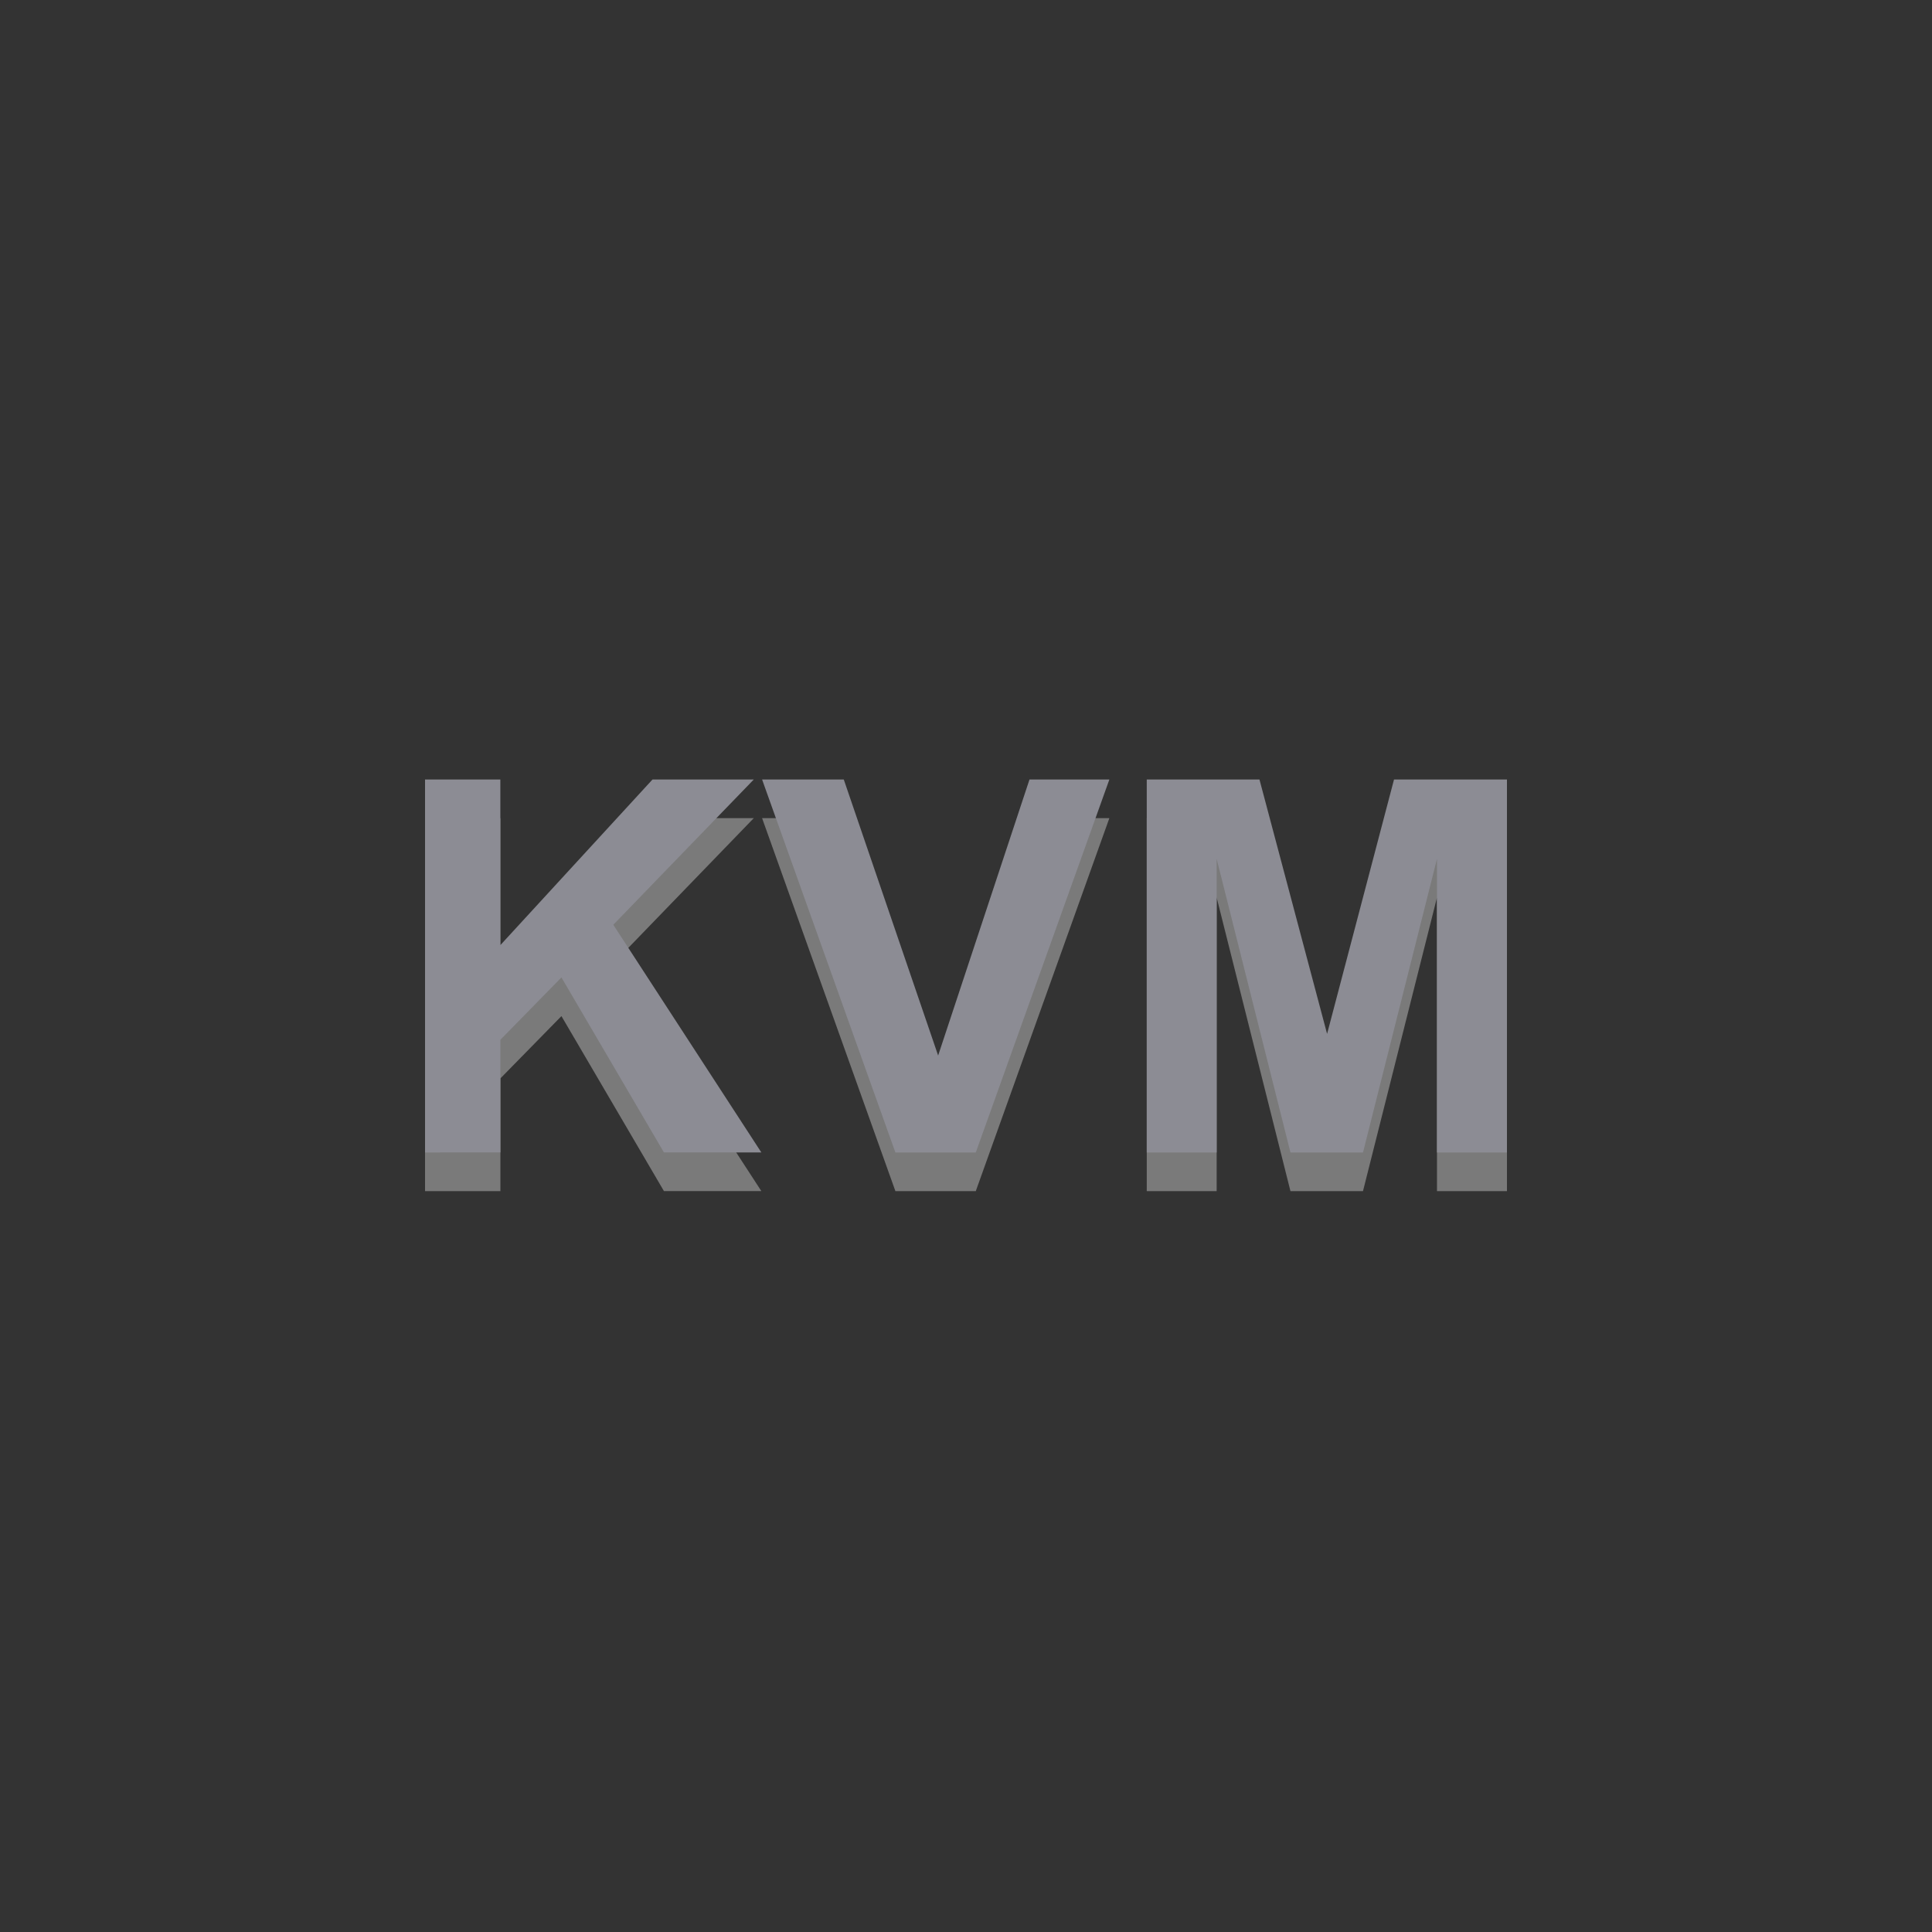 <?xml version="1.0" encoding="utf-8"?>
<!-- Generator: Adobe Illustrator 16.0.0, SVG Export Plug-In . SVG Version: 6.00 Build 0)  -->
<!DOCTYPE svg PUBLIC "-//W3C//DTD SVG 1.1//EN" "http://www.w3.org/Graphics/SVG/1.1/DTD/svg11.dtd">
<svg version="1.1" xmlns="http://www.w3.org/2000/svg" xmlns:xlink="http://www.w3.org/1999/xlink" x="0px" y="0px" width="50px"
	 height="50px" viewBox="0 0 50 50" enable-background="new 0 0 50 50" xml:space="preserve">
<rect x="0" y="0" width="50" height="50" fill="#333333" stroke="none"/>
<g id="Layer_3" display="none">
	<rect display="inline" fill="#6B2000" width="50" height="50"/>
</g>
<g id="Layer_1" display="none">
	<g display="inline" opacity="0.35">
		<path fill="#FFFFFF" d="M24.535,11c0.311,0,0.62,0,0.93,0c4.523,0.256,7.749,1.979,10.141,4.393
			c2.394,2.415,4.158,5.6,4.396,10.156c0,0.301,0,0.602,0,0.902c-0.229,4.63-2.027,7.685-4.396,10.171
			c-2.484,2.36-5.541,4.149-10.153,4.378c-0.306,0-0.61,0-0.915,0c-4.523-0.257-7.748-1.979-10.14-4.393
			c-2.392-2.416-4.159-5.602-4.396-10.156c0-0.301,0-0.602,0-0.902c0.012-0.004,0.018-0.013,0.016-0.029
			c0.226-4.54,2.003-7.756,4.38-10.141C16.783,12.983,20.041,11.248,24.535,11z M21.595,13.152c-0.892,0.238-1.69,0.542-2.415,0.902
			c-2.205,1.093-4.022,2.657-5.295,4.664c-1.24,1.957-2.315,4.476-2.16,7.777c0.099,2.082,0.572,3.834,1.32,5.325
			c1.478,2.947,3.727,5.121,6.841,6.438c1.538,0.653,3.446,1.111,5.595,1.009c2.061-0.1,3.846-0.562,5.324-1.31
			c2.899-1.463,5.187-3.718,6.451-6.83c0.641-1.573,1.124-3.396,1.02-5.599c-0.196-4.173-1.892-7.003-4.125-9.161
			c-1.104-1.068-2.437-1.977-4.004-2.633c-1.521-0.637-3.504-1.109-5.625-1.008C23.478,12.779,22.493,12.91,21.595,13.152z"/>
		<path fill="#FFFFFF" d="M23.62,22.104c0.476,0.315,0.962,0.62,1.41,0.963c-1.013,0.639-2.007,1.297-3.015,1.94
			c0.152,0.118,0.326,0.214,0.479,0.331c1.017-0.646,2.033-1.291,3.046-1.941c0.453,0.282,0.899,0.571,1.319,0.889
			c-1.017,0.643-1.995,1.319-3,1.971c0.148,0.121,0.332,0.209,0.495,0.316c1.039-0.64,2.053-1.303,3.074-1.957
			c0-0.711,0-1.424,0-2.136c0.75,0,1.5,0,2.25,0c0,1.419,0,2.839,0,4.258c0.637,0.033,1.336,0.005,1.996,0.015
			c0,0.668,0,1.334,0,2.001c-1.416,0-2.83,0-4.246,0c0-0.677,0-1.354,0-2.029c-1.246,0.76-2.525,1.618-3.779,2.422
			c-1.307-0.852-2.566-1.75-3.87-2.604c-0.378,1.201-1.275,2.104-2.76,2.212c-0.927,0.065-1.979-0.05-3.045,0
			c0-2.091,0-4.183,0-6.273c1.333,0.089,2.797-0.179,3.854,0.149c0.935,0.292,1.598,1.041,1.905,1.973
			C21.041,23.778,22.324,22.936,23.62,22.104z M16.12,24.496c0,0.752,0,1.504,0,2.256c0.536,0.003,0.943,0.034,1.26-0.211
			c0.471-0.363,0.565-1.265,0.15-1.744c-0.277-0.321-0.746-0.389-1.396-0.347C16.118,24.453,16.119,24.475,16.12,24.496z"/>
		<path fill="#FFFFFF" d="M32.261,22.479c0.75,0,1.5,0,2.25,0c0,1.425,0,2.849,0,4.272c0.659,0,1.319,0,1.979,0
			c0,0.668,0,1.334,0,2.001c-1.415,0-2.83,0-4.245,0c0-2.075,0-4.151,0-6.229C32.244,22.504,32.243,22.482,32.261,22.479z"/>
	</g>
	<g display="inline">
		<path fill="#8C8C94" d="M24.535,10c0.311,0,0.62,0,0.93,0c4.523,0.256,7.749,1.979,10.141,4.393
			c2.394,2.415,4.158,5.6,4.396,10.156c0,0.301,0,0.602,0,0.902c-0.229,4.63-2.027,7.685-4.396,10.171
			c-2.484,2.36-5.541,4.149-10.153,4.378c-0.306,0-0.61,0-0.915,0c-4.523-0.257-7.748-1.979-10.14-4.393
			c-2.392-2.416-4.159-5.602-4.396-10.156c0-0.301,0-0.602,0-0.902c0.012-0.004,0.018-0.013,0.016-0.03
			c0.226-4.539,2.003-7.757,4.38-10.14C16.783,11.983,20.041,10.248,24.535,10z M21.595,12.152c-0.892,0.238-1.69,0.542-2.415,0.902
			c-2.205,1.093-4.022,2.657-5.295,4.664c-1.24,1.957-2.315,4.476-2.16,7.777c0.099,2.082,0.572,3.834,1.32,5.325
			c1.478,2.947,3.727,5.121,6.841,6.438c1.538,0.653,3.446,1.111,5.595,1.009c2.061-0.1,3.846-0.562,5.324-1.31
			c2.899-1.463,5.187-3.718,6.451-6.83c0.641-1.573,1.124-3.396,1.02-5.598c-0.196-4.174-1.892-7.004-4.125-9.162
			c-1.104-1.068-2.437-1.977-4.004-2.633c-1.521-0.637-3.504-1.109-5.625-1.008C23.478,11.779,22.493,11.91,21.595,12.152z"/>
		<path fill="#8C8C94" d="M23.62,21.104c0.476,0.315,0.962,0.62,1.41,0.963c-1.013,0.639-2.007,1.297-3.015,1.94
			c0.152,0.118,0.326,0.214,0.479,0.331c1.017-0.646,2.033-1.291,3.046-1.941c0.453,0.282,0.899,0.571,1.319,0.889
			c-1.017,0.643-1.995,1.319-3,1.971c0.148,0.121,0.332,0.209,0.495,0.316c1.039-0.639,2.053-1.303,3.074-1.957
			c0-0.711,0-1.424,0-2.136c0.75,0,1.5,0,2.25,0c0,1.419,0,2.839,0,4.258c0.637,0.033,1.336,0.005,1.996,0.015
			c0,0.668,0,1.334,0,2.001c-1.416,0-2.83,0-4.246,0c0-0.677,0-1.354,0-2.029c-1.246,0.76-2.525,1.618-3.779,2.422
			c-1.307-0.852-2.566-1.75-3.87-2.604c-0.378,1.201-1.275,2.104-2.76,2.212c-0.927,0.065-1.979-0.05-3.045,0
			c0-2.091,0-4.183,0-6.273c1.333,0.089,2.797-0.179,3.854,0.149c0.935,0.292,1.598,1.041,1.905,1.973
			C21.041,22.778,22.324,21.936,23.62,21.104z M16.12,23.496c0,0.752,0,1.504,0,2.256c0.536,0.003,0.943,0.034,1.26-0.211
			c0.471-0.363,0.565-1.265,0.15-1.744c-0.277-0.321-0.746-0.389-1.396-0.347C16.118,23.453,16.119,23.475,16.12,23.496z"/>
		<path fill="#8C8C94" d="M32.261,21.479c0.75,0,1.5,0,2.25,0c0,1.425,0,2.849,0,4.272c0.659,0,1.319,0,1.979,0
			c0,0.668,0,1.334,0,2.001c-1.415,0-2.83,0-4.245,0c0-2.075,0-4.151,0-6.229C32.244,21.504,32.243,21.482,32.261,21.479z"/>
	</g>
</g>
<g id="Layer_2" display="none">
	<g display="inline" opacity="0.35">
		<path fill="#FFFFFF" d="M37.562,16.313l-12.081-5.229C25.35,11.028,25.178,11,25.006,11c-0.005,0-0.011,0-0.016,0
			s-0.011,0-0.017,0c-0.176,0-0.351,0.029-0.483,0.088l-4.673,2.058l-7.41,3.262c-0.14,0.062-0.26,0.182-0.34,0.324l0.025,0.015
			c-0.065,0.122-0.1,0.259-0.09,0.386l1,12.581c0.023,0.283,0.228,0.656,0.457,0.828l4.367,3.286c0,0.004,0,0.009,0,0.013
			c0,0.119,0.004,0.236,0.012,0.354c-0.008,0.118-0.012,0.235-0.012,0.354c0,3.562,3.286,6.451,7.339,6.451
			c4.052,0,7.337-2.889,7.337-6.451c0-0.119-0.003-0.236-0.011-0.354c0.008-0.118,0.011-0.235,0.011-0.354
			c0-0.033,0-0.064-0.001-0.098c-0.059,3.519-3.319,6.354-7.336,6.354c-3.983,0-7.224-2.789-7.335-6.266l6.754,5.082
			c0.114,0.086,0.265,0.129,0.416,0.129c0.152,0,0.303-0.043,0.417-0.129l11.093-8.371c0.229-0.172,0.435-0.545,0.457-0.828
			l1.031-12.678C38.021,16.752,37.823,16.428,37.562,16.313z M24.975,12.994l8.994,3.893l-8.941,5.336l-8.909-5.33L24.975,12.994z
			 M35.666,29.549c-0.001,0.002-0.001,0.004-0.003,0.006l-10.664,8.047l-10.694-8.048c0-0.001-0.001-0.002-0.002-0.003
			l-0.958-12.054l0.656,0.392l10.577,6.33c0.123,0.074,0.285,0.111,0.448,0.111c0.163,0,0.325-0.037,0.448-0.11l10.441-6.232
			l0.725-0.433L35.666,29.549z"/>
		<path fill="#FFFFFF" d="M35.427,19.699l-9.035,5.533c-0.122,0.075-0.223,0.252-0.223,0.395l-0.021,9.267
			c0,0.142,0.096,0.188,0.21,0.104l8.425-6.123c0.116-0.084,0.22-0.269,0.229-0.41l0.619-8.645
			C35.641,19.679,35.548,19.624,35.427,19.699z"/>
		<path fill="#FFFFFF" d="M23.676,25.274L14.642,19.7c-0.124-0.075-0.215-0.021-0.206,0.12l0.577,8.666
			c0.009,0.142,0.112,0.326,0.229,0.411l8.489,6.208c0.115,0.084,0.211,0.037,0.21-0.104l-0.042-9.332
			C23.898,25.527,23.797,25.35,23.676,25.274z"/>
	</g>
	<g display="inline">
		<path fill="#8C8C94" d="M37.562,15.313l-12.081-5.229C25.35,10.028,25.178,10,25.006,10c-0.005,0-0.011,0-0.016,0
			s-0.011,0-0.017,0c-0.176,0-0.351,0.029-0.483,0.088l-4.673,2.058l-7.41,3.262c-0.14,0.062-0.26,0.182-0.34,0.324l0.025,0.015
			c-0.065,0.122-0.1,0.259-0.09,0.386l1,12.581c0.023,0.283,0.228,0.656,0.457,0.828l4.367,3.286c0,0.004,0,0.009,0,0.013
			c0,0.119,0.004,0.236,0.012,0.354c-0.008,0.118-0.012,0.235-0.012,0.354c0,3.562,3.286,6.451,7.339,6.451
			c4.052,0,7.337-2.889,7.337-6.451c0-0.119-0.003-0.236-0.011-0.354c0.008-0.118,0.011-0.235,0.011-0.354
			c0-0.033,0-0.064-0.001-0.098c-0.059,3.519-3.319,6.354-7.336,6.354c-3.983,0-7.224-2.789-7.335-6.266l6.754,5.082
			c0.114,0.086,0.265,0.129,0.416,0.129c0.152,0,0.303-0.043,0.417-0.129l11.093-8.371c0.229-0.172,0.435-0.545,0.457-0.828
			l1.031-12.678C38.021,15.752,37.823,15.428,37.562,15.313z M24.975,11.994l8.994,3.893l-8.941,5.336l-8.909-5.33L24.975,11.994z
			 M35.666,28.549c-0.001,0.002-0.001,0.004-0.003,0.006l-10.664,8.047l-10.694-8.048c0-0.001-0.001-0.002-0.002-0.003
			l-0.958-12.054l0.656,0.392l10.577,6.33c0.123,0.074,0.285,0.111,0.448,0.111c0.163,0,0.325-0.037,0.448-0.11l10.441-6.232
			l0.725-0.433L35.666,28.549z"/>
		<path fill="#8C8C94" d="M35.427,18.699l-9.035,5.533c-0.122,0.075-0.223,0.252-0.223,0.395l-0.021,9.267
			c0,0.142,0.096,0.188,0.21,0.104l8.425-6.123c0.116-0.084,0.22-0.269,0.229-0.41l0.619-8.645
			C35.641,18.679,35.548,18.624,35.427,18.699z"/>
		<path fill="#8C8C94" d="M23.676,24.274L14.642,18.7c-0.124-0.075-0.215-0.021-0.206,0.12l0.577,8.666
			c0.009,0.142,0.112,0.326,0.229,0.411l8.489,6.208c0.115,0.084,0.211,0.037,0.21-0.104l-0.042-9.332
			C23.898,24.527,23.797,24.35,23.676,24.274z"/>
	</g>
</g>
<g id="Layer_4" display="none">
	<g display="inline" opacity="0.35">
		<rect x="18.484" y="28.602" fill="#FFFFFF" width="1.316" height="5.213"/>
		<path fill="#FFFFFF" d="M30.407,30.095c-0.054-0.028-0.478-0.279-1.107-0.279c-0.849,0-1.44,0.593-1.44,1.39
			c0,0.776,0.566,1.393,1.44,1.393c0.618,0,1.051-0.244,1.107-0.276v1.399c-0.167,0.047-0.614,0.185-1.2,0.185
			c-1.479,0-2.775-1.02-2.775-2.7c0-1.556,1.174-2.697,2.775-2.697c0.62,0,1.076,0.15,1.2,0.188V30.095z"/>
		<path fill="#FFFFFF" d="M16.677,30.095c-0.053-0.028-0.476-0.279-1.106-0.279c-0.852,0-1.441,0.593-1.441,1.39
			c0,0.776,0.564,1.393,1.441,1.393c0.619,0,1.047-0.244,1.106-0.276v1.399c-0.165,0.047-0.613,0.185-1.201,0.185
			c-1.478,0-2.775-1.02-2.775-2.7c0-1.556,1.175-2.697,2.775-2.697c0.619,0,1.076,0.15,1.201,0.188V30.095z"/>
		<path fill="#FFFFFF" d="M37.3,31.205c0,1.493-1.15,2.7-2.754,2.7c-1.604,0-2.753-1.207-2.753-2.7c0-1.488,1.148-2.697,2.753-2.697
			C36.149,28.508,37.3,29.717,37.3,31.205z M34.546,29.834c-0.781,0-1.361,0.614-1.361,1.371c0,0.76,0.58,1.374,1.361,1.374
			c0.779,0,1.359-0.614,1.359-1.374C35.905,30.448,35.325,29.834,34.546,29.834z"/>
		<path fill="#FFFFFF" d="M24.79,29.785c-0.02-0.005-0.574-0.159-1.027-0.159c-0.53,0-0.816,0.178-0.816,0.427
			c0,0.318,0.387,0.429,0.603,0.499l0.364,0.114c0.854,0.272,1.244,0.855,1.244,1.491c0,1.31-1.152,1.748-2.16,1.748
			c-0.701,0-1.355-0.126-1.42-0.141v-1.2c0.117,0.028,0.669,0.192,1.243,0.192c0.653,0,0.956-0.189,0.956-0.485
			c0-0.265-0.261-0.417-0.589-0.52c-0.079-0.026-0.199-0.063-0.28-0.092c-0.734-0.229-1.344-0.661-1.344-1.523
			c0-0.975,0.731-1.631,1.944-1.631c0.641,0,1.244,0.156,1.283,0.166V29.785z"/>
		<path fill="#FFFFFF" d="M11.307,22.998c0-0.358-0.294-0.65-0.654-0.65c-0.359,0-0.653,0.292-0.653,0.65v1.369
			c0,0.362,0.294,0.654,0.653,0.654c0.36,0,0.654-0.292,0.654-0.654V22.998z"/>
		<path fill="#FFFFFF" d="M14.894,21.202c0-0.358-0.294-0.651-0.654-0.651c-0.358,0-0.653,0.293-0.653,0.651v3.165
			c0,0.362,0.294,0.654,0.653,0.654c0.36,0,0.654-0.292,0.654-0.654V21.202z"/>
		<path fill="#FFFFFF" d="M18.482,18.745c0-0.359-0.294-0.651-0.653-0.651c-0.362,0-0.656,0.292-0.656,0.651v6.923
			c0,0.36,0.294,0.651,0.656,0.651c0.359,0,0.653-0.291,0.653-0.651V18.745z"/>
		<path fill="#FFFFFF" d="M22.067,21.202c0-0.358-0.291-0.651-0.653-0.651c-0.358,0-0.653,0.293-0.653,0.651v3.165
			c0,0.362,0.294,0.654,0.653,0.654c0.362,0,0.653-0.292,0.653-0.654V21.202z"/>
		<path fill="#FFFFFF" d="M25.652,22.998c0-0.358-0.294-0.65-0.649-0.65c-0.362,0-0.653,0.292-0.653,0.65v1.369
			c0,0.362,0.291,0.654,0.653,0.654c0.355,0,0.649-0.292,0.649-0.654V22.998z"/>
		<path fill="#FFFFFF" d="M29.241,21.202c0-0.358-0.291-0.651-0.653-0.651c-0.358,0-0.648,0.293-0.648,0.651v3.165
			c0,0.362,0.29,0.654,0.648,0.654c0.362,0,0.653-0.292,0.653-0.654V21.202z"/>
		<path fill="#FFFFFF" d="M32.829,18.745c0-0.359-0.292-0.651-0.65-0.651c-0.36,0-0.651,0.292-0.651,0.651v6.923
			c0,0.36,0.291,0.651,0.651,0.651c0.358,0,0.65-0.291,0.65-0.651V18.745z"/>
		<path fill="#FFFFFF" d="M36.418,21.202c0-0.358-0.291-0.651-0.659-0.651c-0.357,0-0.649,0.293-0.649,0.651v3.165
			c0,0.362,0.292,0.654,0.649,0.654c0.368,0,0.659-0.292,0.659-0.654V21.202z"/>
		<path fill="#FFFFFF" d="M40,22.998c0-0.358-0.291-0.65-0.649-0.65c-0.36,0-0.652,0.292-0.652,0.65v1.369
			c0,0.362,0.292,0.654,0.652,0.654c0.358,0,0.649-0.292,0.649-0.654V22.998z"/>
	</g>
	<g display="inline">
		<rect x="18.484" y="27.602" fill="#8C8C94" width="1.316" height="5.213"/>
		<path fill="#8C8C94" d="M30.407,29.095c-0.054-0.028-0.478-0.279-1.107-0.279c-0.849,0-1.44,0.593-1.44,1.39
			c0,0.776,0.566,1.393,1.44,1.393c0.618,0,1.051-0.244,1.107-0.276v1.399c-0.167,0.047-0.614,0.185-1.2,0.185
			c-1.479,0-2.775-1.02-2.775-2.7c0-1.556,1.174-2.697,2.775-2.697c0.62,0,1.076,0.15,1.2,0.188V29.095z"/>
		<path fill="#8C8C94" d="M16.677,29.095c-0.053-0.028-0.476-0.279-1.106-0.279c-0.852,0-1.441,0.593-1.441,1.39
			c0,0.776,0.564,1.393,1.441,1.393c0.619,0,1.047-0.244,1.106-0.276v1.399c-0.165,0.047-0.613,0.185-1.201,0.185
			c-1.478,0-2.775-1.02-2.775-2.7c0-1.556,1.175-2.697,2.775-2.697c0.619,0,1.076,0.15,1.201,0.188V29.095z"/>
		<path fill="#8C8C94" d="M37.3,30.205c0,1.493-1.15,2.7-2.754,2.7c-1.604,0-2.753-1.207-2.753-2.7c0-1.488,1.148-2.697,2.753-2.697
			C36.149,27.508,37.3,28.717,37.3,30.205z M34.546,28.834c-0.781,0-1.361,0.614-1.361,1.371c0,0.76,0.58,1.374,1.361,1.374
			c0.779,0,1.359-0.614,1.359-1.374C35.905,29.448,35.325,28.834,34.546,28.834z"/>
		<path fill="#8C8C94" d="M24.79,28.785c-0.02-0.005-0.574-0.159-1.027-0.159c-0.53,0-0.816,0.178-0.816,0.427
			c0,0.318,0.387,0.429,0.603,0.499l0.364,0.114c0.854,0.272,1.244,0.855,1.244,1.491c0,1.31-1.152,1.748-2.16,1.748
			c-0.701,0-1.355-0.126-1.42-0.141v-1.2c0.117,0.028,0.669,0.192,1.243,0.192c0.653,0,0.956-0.189,0.956-0.485
			c0-0.265-0.261-0.417-0.589-0.52c-0.079-0.026-0.199-0.063-0.28-0.092c-0.734-0.229-1.344-0.661-1.344-1.523
			c0-0.975,0.731-1.631,1.944-1.631c0.641,0,1.244,0.156,1.283,0.166V28.785z"/>
		<path fill="#8C8C94" d="M11.307,21.998c0-0.358-0.294-0.65-0.654-0.65c-0.359,0-0.653,0.292-0.653,0.65v1.369
			c0,0.362,0.294,0.654,0.653,0.654c0.36,0,0.654-0.292,0.654-0.654V21.998z"/>
		<path fill="#8C8C94" d="M14.894,20.202c0-0.358-0.294-0.651-0.654-0.651c-0.358,0-0.653,0.293-0.653,0.651v3.165
			c0,0.362,0.294,0.654,0.653,0.654c0.36,0,0.654-0.292,0.654-0.654V20.202z"/>
		<path fill="#8C8C94" d="M18.482,17.745c0-0.359-0.294-0.651-0.653-0.651c-0.362,0-0.656,0.292-0.656,0.651v6.923
			c0,0.36,0.294,0.651,0.656,0.651c0.359,0,0.653-0.291,0.653-0.651V17.745z"/>
		<path fill="#8C8C94" d="M22.067,20.202c0-0.358-0.291-0.651-0.653-0.651c-0.358,0-0.653,0.293-0.653,0.651v3.165
			c0,0.362,0.294,0.654,0.653,0.654c0.362,0,0.653-0.292,0.653-0.654V20.202z"/>
		<path fill="#8C8C94" d="M25.652,21.998c0-0.358-0.294-0.65-0.649-0.65c-0.362,0-0.653,0.292-0.653,0.65v1.369
			c0,0.362,0.291,0.654,0.653,0.654c0.355,0,0.649-0.292,0.649-0.654V21.998z"/>
		<path fill="#8C8C94" d="M29.241,20.202c0-0.358-0.291-0.651-0.653-0.651c-0.358,0-0.648,0.293-0.648,0.651v3.165
			c0,0.362,0.29,0.654,0.648,0.654c0.362,0,0.653-0.292,0.653-0.654V20.202z"/>
		<path fill="#8C8C94" d="M32.829,17.745c0-0.359-0.292-0.651-0.65-0.651c-0.36,0-0.651,0.292-0.651,0.651v6.923
			c0,0.36,0.291,0.651,0.651,0.651c0.358,0,0.65-0.291,0.65-0.651V17.745z"/>
		<path fill="#8C8C94" d="M36.418,20.202c0-0.358-0.291-0.651-0.659-0.651c-0.357,0-0.649,0.293-0.649,0.651v3.165
			c0,0.362,0.292,0.654,0.649,0.654c0.368,0,0.659-0.292,0.659-0.654V20.202z"/>
		<path fill="#8C8C94" d="M40,21.998c0-0.358-0.291-0.65-0.649-0.65c-0.36,0-0.652,0.292-0.652,0.65v1.369
			c0,0.362,0.292,0.654,0.652,0.654c0.358,0,0.649-0.292,0.649-0.654V21.998z"/>
	</g>
</g>
<g id="Layer_5" display="none">
	<path display="inline" opacity="0.35" fill="#FFFFFF" d="M13.146,20.878c-0.378-0.826-1.31-1.201-2.18-0.812
		c-0.873,0.385-1.193,1.352-0.8,2.18l3.655,7.944c0.576,1.242,1.182,1.9,2.317,1.9c1.215,0,1.745-0.714,2.318-1.9
		c0,0,3.188-6.94,3.22-7.014c0.033-0.073,0.134-0.297,0.457-0.294c0.275,0.001,0.507,0.219,0.507,0.512v6.79
		c0,1.048,0.582,1.906,1.697,1.906c1.116,0,1.72-0.858,1.72-1.906v-5.555c0-1.07,0.765-1.765,1.812-1.765
		c1.047,0,1.741,0.719,1.741,1.765v5.555c0,1.048,0.581,1.906,1.696,1.906s1.722-0.858,1.722-1.906v-5.555
		c0-1.07,0.766-1.765,1.812-1.765c1.046,0,1.742,0.719,1.742,1.765v5.555c0,1.048,0.58,1.906,1.697,1.906
		c1.114,0,1.72-0.858,1.72-1.906v-6.322c0-2.324-1.869-3.951-4.113-3.951c-2.246,0-3.652,1.553-3.652,1.553
		c-0.75-0.968-1.78-1.551-3.522-1.551c-1.839,0-3.449,1.551-3.449,1.551c-0.749-0.968-2.021-1.551-3.076-1.551
		c-1.628,0-2.924,0.716-3.715,2.524l-2.333,5.499L13.146,20.878z"/>
	<path display="inline" fill="#8C8C94" d="M13.146,19.878c-0.378-0.826-1.31-1.201-2.18-0.812c-0.873,0.385-1.193,1.352-0.8,2.18
		l3.655,7.944c0.576,1.242,1.182,1.9,2.317,1.9c1.215,0,1.745-0.714,2.318-1.9c0,0,3.188-6.94,3.22-7.014
		c0.033-0.073,0.134-0.297,0.457-0.294c0.275,0.001,0.507,0.219,0.507,0.512v6.79c0,1.048,0.582,1.906,1.697,1.906
		c1.116,0,1.72-0.858,1.72-1.906v-5.555c0-1.07,0.765-1.765,1.812-1.765c1.047,0,1.741,0.719,1.741,1.765v5.555
		c0,1.048,0.581,1.906,1.696,1.906s1.722-0.858,1.722-1.906v-5.555c0-1.07,0.766-1.765,1.812-1.765c1.046,0,1.742,0.719,1.742,1.765
		v5.555c0,1.048,0.58,1.906,1.697,1.906c1.114,0,1.72-0.858,1.72-1.906v-6.322c0-2.324-1.869-3.951-4.113-3.951
		c-2.246,0-3.652,1.553-3.652,1.553c-0.75-0.968-1.78-1.551-3.522-1.551c-1.839,0-3.449,1.551-3.449,1.551
		c-0.749-0.968-2.021-1.551-3.076-1.551c-1.628,0-2.924,0.716-3.715,2.524l-2.333,5.499L13.146,19.878z"/>
</g>
<g id="Layer_6" display="none">
	<g display="inline" opacity="0.35">
		<path fill="#FFFFFF" d="M24.999,12c-0.446,0-0.889,0.022-1.326,0.063l-2.538,7.166c-0.061,0.17,0.039,0.312,0.222,0.312h1.314
			c0.184,0,0.54,0.007,1.228,0.007c0.689,0,2.193,0.859,1.669,2.589c-0.526,1.729-3.391,9.603-3.391,9.603
			c-0.062,0.17-0.262,0.311-0.446,0.311h-2.77c-0.184,0-0.286-0.142-0.224-0.312l3.222-9.062l0.347-0.984
			c0,0,0.071-0.422-0.393-0.422l-1.14-0.001c-0.185,0-0.384,0.141-0.445,0.31l-3.632,10.159c-0.06,0.171-0.261,0.31-0.443,0.31
			l-2.655-0.002c-0.184,0-0.283-0.141-0.224-0.312l6.621-18.812C14.735,14.936,11,20.031,11,26c0,6.564,4.518,12.072,10.615,13.587
			l3.082-8.841L28.513,19.8l0,0l0.108-0.312l5.439,0.003c1.636,0.002,3.331,0.871,2.453,3.245l-0.11,0.31
			c0,0.002,0,0.002-0.002,0.002l-0.998,2.802l-1.409,3.948c-0.468,1.33-0.877,2.257-3.335,2.256h-0.33c-0.001,0-0.003,0-0.003,0
			l-1.203-0.001l-1.206-0.001c-0.184,0-0.382,0.139-0.441,0.309l-1.631,4.668l-1.039,2.969C24.871,39.998,24.934,40,24.999,40
			C32.732,40,39,33.732,39,26C39,18.268,32.732,12,24.999,12z"/>
		<path fill="#FFFFFF" d="M29.656,30.317h0.01c0.585,0,0.88-0.638,0.937-0.984c0.06-0.349,2.521-7.238,2.521-7.238
			c0.174-0.462-0.043-0.649-0.043-0.649c-0.139-0.12-0.4-0.218-0.586-0.218l-0.396,0h-0.397c-0.184,0-0.383,0.14-0.442,0.311
			l-2.959,8.465c-0.06,0.171,0.041,0.312,0.225,0.312L29.656,30.317z"/>
	</g>
	<g display="inline">
		<path fill="#8C8C94" d="M24.999,11c-0.446,0-0.889,0.022-1.326,0.063l-2.538,7.166c-0.061,0.17,0.039,0.312,0.222,0.312h1.314
			c0.184,0,0.54,0.007,1.228,0.007c0.689,0,2.193,0.859,1.669,2.589c-0.526,1.729-3.391,9.603-3.391,9.603
			c-0.062,0.17-0.262,0.311-0.446,0.311h-2.77c-0.184,0-0.286-0.142-0.224-0.312l3.222-9.062l0.347-0.984
			c0,0,0.071-0.422-0.393-0.422l-1.14-0.001c-0.185,0-0.384,0.141-0.445,0.31l-3.632,10.159c-0.06,0.171-0.261,0.31-0.443,0.31
			l-2.655-0.002c-0.184,0-0.283-0.141-0.224-0.312l6.621-18.812C14.735,13.936,11,19.031,11,25c0,6.564,4.518,12.072,10.615,13.587
			l3.082-8.841L28.513,18.8l0,0l0.108-0.312l5.439,0.003c1.636,0.002,3.331,0.871,2.453,3.245l-0.11,0.31
			c0,0.002,0,0.002-0.002,0.002l-0.998,2.802l-1.409,3.948c-0.468,1.33-0.877,2.257-3.335,2.256h-0.33c-0.001,0-0.003,0-0.003,0
			l-1.203-0.001l-1.206-0.001c-0.184,0-0.382,0.139-0.441,0.309l-1.631,4.668l-1.039,2.969C24.871,38.998,24.934,39,24.999,39
			C32.732,39,39,32.732,39,25C39,17.268,32.732,11,24.999,11z"/>
		<path fill="#8C8C94" d="M29.656,29.317h0.01c0.585,0,0.88-0.638,0.937-0.984c0.06-0.349,2.521-7.238,2.521-7.238
			c0.174-0.462-0.043-0.649-0.043-0.649c-0.139-0.12-0.4-0.218-0.586-0.218l-0.396,0h-0.397c-0.184,0-0.383,0.14-0.442,0.311
			l-2.959,8.465c-0.06,0.171,0.041,0.312,0.225,0.312L29.656,29.317z"/>
	</g>
</g>
<g id="Layer_7" display="none">
	<g display="inline" opacity="0.35">
		<g>
			<path fill="#FFFFFF" d="M17.232,34.131c-2.171,0-4.213-0.847-5.749-2.382C9.947,30.213,9.102,28.171,9.102,26
				c0-2.171,0.846-4.213,2.381-5.749c1.536-1.536,3.578-2.381,5.749-2.381s4.213,0.845,5.749,2.381
				c1.536,1.536,2.381,3.578,2.381,5.749c0,2.171-0.846,4.213-2.381,5.749C21.445,33.284,19.403,34.131,17.232,34.131z
				 M17.232,18.569c-1.984,0-3.851,0.773-5.255,2.177C10.574,22.15,9.801,24.016,9.801,26c0,1.985,0.773,3.851,2.176,5.256
				c1.404,1.402,3.271,2.176,5.255,2.176c1.985,0,3.852-0.773,5.255-2.176c1.403-1.405,2.175-3.271,2.175-5.256
				c0-1.986-0.772-3.85-2.175-5.254C21.083,19.342,19.217,18.569,17.232,18.569z"/>
		</g>
		<path fill="#FFFFFF" d="M28.412,26.061c0.168-0.721-0.099-1.2-0.917-1.2c-0.771,0-1.308,0.467-1.479,1.2H28.412z M25.767,27.126
			c-0.223,0.945,0.092,1.378,0.913,1.378c0.695,0,1.045-0.289,1.226-0.645h3.521c-0.329,0.935-1.797,1.822-4.962,1.822
			c-2.874,0-4.619-0.855-4.125-2.965c0.507-2.167,2.715-3.032,5.429-3.032c2.349,0,4.562,0.677,3.983,3.142l-0.069,0.3H25.767z"/>
		<path fill="#FFFFFF" d="M32.588,26.083c0.174-0.744,0.333-1.478,0.438-2.188h3.546l-0.18,0.978h0.024
			c0.772-0.79,1.831-1.188,3.077-1.188c1.102,0,2.918,0.332,2.421,2.454l-0.778,3.331h-3.594l0.697-2.987
			c0.192-0.82-0.095-1.11-0.718-1.11c-0.831,0-1.283,0.465-1.482,1.321l-0.651,2.776h-3.594L32.588,26.083z"/>
		<polygon fill="#FFFFFF" points="14.989,26.189 11.143,21.449 15.856,21.458 17.897,24.22 21.292,21.449 26.747,21.449 
			19.938,26.677 23.767,31.605 19.017,31.605 17.066,28.735 13.437,31.605 8,31.605 		"/>
	</g>
	<g display="inline">
		<g>
			<path fill="#8C8C94" d="M17.232,33.131c-2.171,0-4.213-0.847-5.749-2.382C9.947,29.213,9.102,27.171,9.102,25
				c0-2.171,0.846-4.213,2.381-5.749c1.536-1.536,3.578-2.381,5.749-2.381s4.213,0.845,5.749,2.381
				c1.536,1.536,2.381,3.578,2.381,5.749c0,2.171-0.846,4.213-2.381,5.749C21.445,32.284,19.403,33.131,17.232,33.131z
				 M17.232,17.569c-1.984,0-3.851,0.773-5.255,2.177C10.574,21.15,9.801,23.016,9.801,25c0,1.985,0.773,3.851,2.176,5.256
				c1.404,1.402,3.271,2.176,5.255,2.176c1.985,0,3.852-0.773,5.255-2.176c1.403-1.405,2.175-3.271,2.175-5.256
				c0-1.986-0.772-3.85-2.175-5.254C21.083,18.342,19.217,17.569,17.232,17.569z"/>
		</g>
		<path fill="#8C8C94" d="M28.412,25.061c0.168-0.722-0.099-1.2-0.917-1.2c-0.771,0-1.308,0.467-1.479,1.2H28.412z M25.767,26.126
			c-0.223,0.945,0.092,1.378,0.913,1.378c0.695,0,1.045-0.289,1.226-0.645h3.521c-0.329,0.935-1.797,1.822-4.962,1.822
			c-2.874,0-4.619-0.855-4.125-2.965c0.507-2.167,2.715-3.032,5.429-3.032c2.349,0,4.562,0.677,3.983,3.142l-0.069,0.3H25.767z"/>
		<path fill="#8C8C94" d="M32.588,25.083c0.174-0.744,0.333-1.478,0.438-2.188h3.546l-0.18,0.978h0.024
			c0.772-0.79,1.831-1.188,3.077-1.188c1.102,0,2.918,0.332,2.421,2.454l-0.778,3.332h-3.594l0.697-2.987
			c0.192-0.821-0.095-1.11-0.718-1.11c-0.831,0-1.283,0.466-1.482,1.321l-0.651,2.776h-3.594L32.588,25.083z"/>
		<polygon fill="#8C8C94" points="14.989,25.189 11.143,20.449 15.856,20.458 17.897,23.22 21.292,20.449 26.747,20.449 
			19.938,25.677 23.767,30.605 19.017,30.605 17.066,27.735 13.437,30.605 8,30.605 		"/>
	</g>
</g>
<g id="Layer_8" display="none">
	<g display="inline">
		<path fill-rule="evenodd" clip-rule="evenodd" fill="#303490" d="M9.568,21.873v2.055H9.411c-0.053-0.393-0.148-0.706-0.284-0.938
			c-0.137-0.233-0.332-0.417-0.584-0.555c-0.253-0.137-0.515-0.205-0.785-0.205c-0.306,0-0.559,0.093-0.758,0.28
			s-0.3,0.398-0.3,0.637c0,0.182,0.063,0.348,0.189,0.498c0.182,0.22,0.615,0.514,1.299,0.881c0.557,0.3,0.938,0.529,1.143,0.689
			s0.361,0.349,0.472,0.566c0.11,0.217,0.166,0.444,0.166,0.682c0,0.453-0.176,0.843-0.527,1.17c-0.351,0.327-0.803,0.49-1.356,0.49
			c-0.173,0-0.337-0.013-0.489-0.04c-0.091-0.015-0.28-0.068-0.567-0.162c-0.287-0.093-0.468-0.14-0.544-0.14
			c-0.074,0-0.132,0.022-0.174,0.066c-0.043,0.045-0.074,0.137-0.095,0.275H6.057v-2.055h0.157c0.077,0.431,0.18,0.753,0.309,0.967
			c0.129,0.215,0.327,0.393,0.593,0.533c0.266,0.142,0.558,0.213,0.875,0.213c0.367,0,0.658-0.098,0.871-0.291
			c0.213-0.194,0.32-0.424,0.32-0.688c0-0.146-0.041-0.296-0.121-0.445s-0.206-0.29-0.375-0.419
			c-0.115-0.089-0.427-0.274-0.938-0.561c-0.511-0.285-0.875-0.513-1.09-0.684c-0.216-0.171-0.379-0.359-0.491-0.565
			C6.056,23.922,6,23.696,6,23.449c0-0.429,0.165-0.8,0.494-1.11c0.329-0.311,0.748-0.466,1.256-0.466
			c0.317,0,0.654,0.078,1.009,0.233c0.165,0.073,0.281,0.11,0.348,0.11c0.077,0,0.139-0.022,0.188-0.068
			c0.048-0.045,0.087-0.137,0.117-0.275H9.568L9.568,21.873z"/>
		<path fill-rule="evenodd" clip-rule="evenodd" fill="#303490" d="M13.029,24.148v-0.104h1.398v0.104h-0.149
			c-0.156,0-0.276,0.066-0.36,0.199c-0.041,0.062-0.062,0.205-0.062,0.429v1.615c0,0.399-0.04,0.709-0.119,0.929
			c-0.079,0.221-0.235,0.409-0.467,0.566c-0.233,0.158-0.549,0.236-0.949,0.236c-0.436,0-0.766-0.075-0.991-0.226
			c-0.226-0.151-0.385-0.354-0.479-0.609c-0.063-0.174-0.094-0.502-0.094-0.982v-1.558c0-0.246-0.034-0.407-0.1-0.484
			s-0.174-0.115-0.323-0.115h-0.148v-0.104h1.702v0.104h-0.15c-0.162,0-0.278,0.052-0.348,0.157
			c-0.048,0.071-0.072,0.218-0.072,0.442v1.736c0,0.154,0.014,0.332,0.043,0.531c0.028,0.2,0.08,0.355,0.155,0.468
			c0.075,0.111,0.183,0.203,0.324,0.275c0.141,0.073,0.314,0.109,0.519,0.109c0.262,0,0.497-0.058,0.704-0.171
			c0.207-0.113,0.349-0.259,0.424-0.436c0.076-0.178,0.114-0.478,0.114-0.9v-1.613c0-0.25-0.027-0.406-0.082-0.469
			c-0.076-0.086-0.189-0.13-0.34-0.13H13.029L13.029,24.148z"/>
		<path fill-rule="evenodd" clip-rule="evenodd" fill="#303490" d="M15.73,26.168v1.166c0,0.252,0.027,0.408,0.082,0.47
			c0.074,0.086,0.187,0.13,0.336,0.13h0.152v0.104h-1.702v-0.104h0.15c0.168,0,0.289-0.056,0.362-0.166
			c0.039-0.061,0.059-0.205,0.059-0.434v-2.586c0-0.252-0.026-0.408-0.08-0.469c-0.076-0.086-0.19-0.13-0.341-0.13h-0.15v-0.104
			h1.456c0.355,0,0.636,0.037,0.841,0.11s0.377,0.198,0.519,0.373c0.141,0.175,0.211,0.382,0.211,0.622
			c0,0.326-0.107,0.591-0.321,0.796c-0.214,0.204-0.516,0.306-0.906,0.306c-0.096,0-0.199-0.007-0.31-0.021
			C15.977,26.216,15.857,26.195,15.73,26.168L15.73,26.168z M15.73,26.001c0.103,0.02,0.194,0.034,0.273,0.044
			s0.147,0.015,0.204,0.015c0.202,0,0.376-0.079,0.522-0.237s0.22-0.363,0.22-0.615c0-0.173-0.035-0.333-0.105-0.482
			s-0.168-0.259-0.296-0.333c-0.128-0.073-0.274-0.11-0.437-0.11c-0.099,0-0.226,0.019-0.381,0.056V26.001L15.73,26.001z"/>
		<path fill-rule="evenodd" clip-rule="evenodd" fill="#303490" d="M19.097,24.272v1.569h0.855c0.228,0,0.38-0.033,0.457-0.102
			c0.102-0.088,0.159-0.245,0.171-0.469h0.104v1.379h-0.104c-0.028-0.192-0.055-0.316-0.083-0.371
			c-0.036-0.067-0.093-0.121-0.174-0.16s-0.205-0.059-0.372-0.059h-0.855v1.307c0,0.175,0.007,0.281,0.023,0.319l0.082,0.091
			c0.039,0.022,0.114,0.033,0.223,0.033H20.1c0.225,0,0.388-0.016,0.49-0.046c0.102-0.031,0.199-0.092,0.293-0.183
			c0.121-0.12,0.245-0.301,0.373-0.542h0.124l-0.344,0.999h-3.07v-0.104h0.141c0.094,0,0.183-0.022,0.268-0.068
			c0.062-0.031,0.105-0.079,0.128-0.143s0.034-0.192,0.034-0.389v-2.586c0-0.259-0.025-0.418-0.076-0.479
			c-0.071-0.08-0.188-0.12-0.353-0.12h-0.141v-0.104h3.062l0.038,0.875h-0.124c-0.041-0.207-0.086-0.349-0.135-0.426
			s-0.123-0.136-0.219-0.177c-0.077-0.029-0.214-0.044-0.41-0.044H19.097L19.097,24.272z"/>
		<path fill-rule="evenodd" clip-rule="evenodd" fill="#303490" d="M25.589,28.038h-1.067l-1.353-1.864
			c-0.099,0.004-0.18,0.006-0.243,0.006l-0.082-0.001l-0.09-0.005v1.16c0,0.252,0.027,0.408,0.082,0.47
			c0.074,0.086,0.185,0.13,0.333,0.13h0.155v0.104h-1.702v-0.104h0.149c0.167,0,0.288-0.056,0.36-0.166
			c0.041-0.061,0.061-0.205,0.061-0.434v-2.586c0-0.252-0.027-0.408-0.082-0.469c-0.076-0.086-0.189-0.13-0.339-0.13h-0.149v-0.104
			h1.452c0.423,0,0.735,0.031,0.936,0.093c0.201,0.062,0.371,0.176,0.511,0.342s0.21,0.364,0.21,0.594
			c0,0.246-0.08,0.459-0.241,0.64c-0.16,0.181-0.409,0.309-0.745,0.383l0.828,1.145c0.188,0.265,0.35,0.441,0.485,0.528
			c0.135,0.087,0.311,0.142,0.529,0.166V28.038L25.589,28.038z M22.754,25.993l0.096,0.002l0.067,0.001
			c0.377,0,0.661-0.083,0.853-0.249s0.287-0.378,0.287-0.635c0-0.251-0.077-0.456-0.232-0.613c-0.154-0.158-0.359-0.236-0.613-0.236
			c-0.113,0-0.265,0.022-0.458,0.066V25.993L22.754,25.993z"/>
		<path fill-rule="evenodd" clip-rule="evenodd" fill="#303490" d="M27.995,28.038l-1.54-3.361v2.667
			c0,0.248,0.026,0.403,0.08,0.465c0.073,0.083,0.189,0.125,0.348,0.125h0.143v0.104h-1.397v-0.104h0.143
			c0.17,0,0.291-0.052,0.362-0.155c0.044-0.063,0.065-0.208,0.065-0.435v-2.605c0-0.179-0.02-0.308-0.06-0.387
			c-0.027-0.058-0.079-0.106-0.153-0.145s-0.193-0.058-0.357-0.058v-0.104h1.143l1.44,3.118l1.429-3.118h1.123v0.104h-0.14
			c-0.172,0-0.294,0.052-0.365,0.155c-0.044,0.064-0.065,0.208-0.065,0.435v2.605c0,0.248,0.027,0.403,0.083,0.465
			c0.073,0.083,0.189,0.125,0.348,0.125h0.14v0.104h-1.702v-0.104h0.143c0.173,0,0.293-0.052,0.362-0.155
			c0.044-0.063,0.065-0.208,0.065-0.435v-2.667l-1.54,3.361H27.995L27.995,28.038z"/>
		<path fill-rule="evenodd" clip-rule="evenodd" fill="#303490" d="M32.738,27.934v0.104h-1.702v-0.104h0.142
			c0.164,0,0.284-0.048,0.358-0.145c0.047-0.063,0.07-0.215,0.07-0.455v-2.586c0-0.203-0.013-0.336-0.038-0.401
			c-0.02-0.049-0.06-0.092-0.12-0.127c-0.087-0.047-0.177-0.071-0.271-0.071h-0.142v-0.104h1.702v0.104h-0.143
			c-0.162,0-0.28,0.048-0.354,0.145c-0.049,0.063-0.073,0.215-0.073,0.455v2.586c0,0.203,0.013,0.337,0.038,0.401
			c0.02,0.05,0.061,0.092,0.123,0.127c0.084,0.048,0.173,0.071,0.267,0.071H32.738L32.738,27.934z"/>
		<path fill-rule="evenodd" clip-rule="evenodd" fill="#303490" d="M36.045,23.958l0.096,1.369h-0.096
			c-0.12-0.412-0.293-0.708-0.517-0.889c-0.225-0.181-0.493-0.271-0.807-0.271c-0.263,0-0.5,0.067-0.713,0.202
			c-0.212,0.134-0.379,0.348-0.501,0.643c-0.121,0.294-0.183,0.659-0.183,1.097c0,0.36,0.058,0.673,0.173,0.938
			c0.115,0.264,0.289,0.467,0.521,0.608c0.231,0.141,0.495,0.212,0.793,0.212c0.257,0,0.484-0.056,0.683-0.167
			c0.197-0.11,0.413-0.331,0.65-0.661l0.091,0.058c-0.199,0.355-0.433,0.615-0.699,0.78c-0.266,0.164-0.582,0.246-0.948,0.246
			c-0.659,0-1.171-0.244-1.532-0.734c-0.271-0.363-0.405-0.793-0.405-1.286c0-0.397,0.089-0.763,0.267-1.096
			c0.178-0.333,0.422-0.591,0.733-0.774c0.311-0.183,0.651-0.274,1.02-0.274c0.287,0,0.57,0.07,0.85,0.211
			c0.081,0.043,0.14,0.064,0.175,0.064c0.053,0,0.099-0.019,0.138-0.056c0.051-0.053,0.087-0.126,0.108-0.22H36.045L36.045,23.958z"
			/>
		<path fill-rule="evenodd" clip-rule="evenodd" fill="#303490" d="M40.212,28.038h-1.066l-1.354-1.864
			c-0.099,0.004-0.18,0.006-0.242,0.006l-0.082-0.001l-0.091-0.005v1.16c0,0.252,0.027,0.408,0.083,0.47
			c0.073,0.086,0.185,0.13,0.333,0.13h0.155v0.104h-1.702v-0.104h0.148c0.168,0,0.288-0.056,0.36-0.166
			c0.041-0.061,0.062-0.205,0.062-0.434v-2.586c0-0.252-0.027-0.408-0.082-0.469c-0.076-0.086-0.189-0.13-0.34-0.13h-0.148v-0.104
			h1.452c0.423,0,0.734,0.031,0.936,0.093c0.201,0.062,0.371,0.176,0.512,0.342c0.14,0.166,0.21,0.364,0.21,0.594
			c0,0.246-0.08,0.459-0.24,0.64c-0.161,0.181-0.409,0.309-0.745,0.383l0.828,1.145c0.188,0.265,0.35,0.441,0.484,0.528
			c0.136,0.087,0.312,0.142,0.529,0.166V28.038L40.212,28.038z M37.377,25.993l0.097,0.002l0.067,0.001
			c0.377,0,0.661-0.083,0.853-0.249s0.287-0.378,0.287-0.635c0-0.251-0.077-0.456-0.232-0.613c-0.154-0.158-0.358-0.236-0.613-0.236
			c-0.112,0-0.266,0.022-0.458,0.066V25.993L37.377,25.993z"/>
		<path fill-rule="evenodd" clip-rule="evenodd" fill="#C23E32" d="M39.831,26.043c0-1.151,0.934-2.084,2.085-2.084
			c1.15,0,2.084,0.933,2.084,2.084c0,1.15-0.934,2.084-2.084,2.084C40.765,28.127,39.831,27.193,39.831,26.043L39.831,26.043z"/>
	</g>
</g>
<g id="Layer_9" display="none">
	<g display="inline" opacity="0.35">
		<path fill="#FFFFFF" d="M36.353,38.704c-1.297,0-3.031-0.544-5.299-1.661c-0.167-0.081-0.329-0.163-0.491-0.244
			c-3.177,1.122-7.697,1.842-11.62,1.842c-3.211,0-7.18-0.464-7.85-2.669c-0.492-1.619,0.962-3.539,4.447-5.87
			c0.154-0.103,0.306-0.204,0.458-0.304c0.583-3.136,2.066-7.104,3.905-10.435c1.251-2.266,3.703-6.067,6.059-6.067
			c1.921,0,3.046,2.302,3.346,6.842c0.013,0.184,0.023,0.366,0.034,0.546c4.643,3.977,10.766,12.961,9.486,16.5
			C38.578,37.877,37.944,38.704,36.353,38.704z M32.152,36.15c1.803,0.846,3.214,1.273,4.2,1.273c0.911,0,1.158-0.36,1.271-0.675
			c0.85-2.353-3.571-9.87-8.208-14.274c0.031,1.234,0.018,2.417-0.039,3.531v0.002l-0.001,0.021c0.096,0.347,0.068,0.747-0.08,1.188
			v0.006c-0.026,0.305-0.056,0.604-0.089,0.895l0.005,0.002l-0.001,0.002c0.101,0.037,0.202,0.076,0.304,0.114
			c3.821,1.445,5.676,2.959,5.669,4.627C35.179,34.097,34.16,35.201,32.152,36.15z M15.765,31.499
			c-3.482,2.429-3.577,3.67-3.447,4.101c0.325,1.069,2.925,1.761,6.625,1.761c3.33,0,7.096-0.534,10.03-1.395
			c-1.085-0.589-2.101-1.19-3.035-1.797h-0.001l-0.019-0.012c-0.349-0.091-0.681-0.313-0.99-0.664l-0.004-0.004
			c-0.25-0.174-0.495-0.349-0.729-0.522L24.19,32.97l-0.002-0.002c-0.083,0.069-0.166,0.137-0.25,0.206
			c-2.391,1.956-4.228,2.906-5.617,2.906c-0.738,0-1.362-0.276-1.803-0.8C15.874,34.518,15.623,33.248,15.765,31.499z M27.48,33.628
			c0.979,0.601,2.039,1.195,3.163,1.776c2.045-0.794,3.257-1.738,3.261-2.547c0.002-0.479-0.467-1.771-4.842-3.426
			c-0.013-0.004-0.024-0.009-0.036-0.014C28.753,31.066,28.284,32.767,27.48,33.628z M17.166,30.566
			c-0.291,1.882-0.174,3.29,0.331,3.888c0.199,0.237,0.46,0.346,0.824,0.346c0.733,0,2.162-0.454,4.807-2.616
			c0.01-0.009,0.02-0.017,0.029-0.025c-1.24-1.021-2.52-2.298-2.869-3.445C19.277,29.261,18.231,29.882,17.166,30.566z
			 M25.801,32.54c0.177,0.122,0.36,0.246,0.547,0.368c0.304-0.124,0.903-1.012,1.33-3.221c-0.605,0.683-1.362,1.429-2.264,2.23
			C25.543,32.167,25.672,32.373,25.801,32.54z M21.476,28.093c-0.002,0.024-0.002,0.057,0.003,0.097
			c0.06,0.482,0.662,1.406,2.12,2.668c-0.289-0.865-0.557-1.894-0.801-3.077c-0.279-0.012-0.524-0.004-0.731,0.024
			C21.873,27.896,21.675,27.993,21.476,28.093z M24.142,27.948c0.23,1.057,0.479,1.967,0.746,2.723
			c0.8-0.729,1.463-1.399,1.983-2.007C25.841,28.335,24.928,28.096,24.142,27.948z M25.962,14.577c-2.364,0-6.904,7.849-8.45,14.262
			c1.052-0.644,2.082-1.224,3.074-1.73l0-0.001l0.019-0.009c0.254-0.258,0.613-0.435,1.072-0.526l0.004-0.002
			c0.277-0.131,0.55-0.254,0.818-0.37l-0.001-0.005l0.003-0.002c-0.018-0.104-0.036-0.211-0.053-0.318
			c-0.558-3.413-0.37-5.611,0.573-6.722c0.443-0.521,1.056-0.797,1.769-0.797c0.896,0,1.967,0.429,3.195,1.277
			C27.597,15.084,26.451,14.577,25.962,14.577z M24.626,26.739c0.893,0.182,1.917,0.464,3.062,0.845
			c0.151-0.236,0.267-0.452,0.346-0.646c0.016-0.213,0.032-0.432,0.046-0.652c-0.105-0.076-0.343-0.141-0.71-0.141
			C26.695,26.145,25.744,26.353,24.626,26.739z M24.791,19.636c-0.34,0-0.592,0.11-0.793,0.347
			c-0.381,0.448-0.924,1.782-0.287,5.686c0.002,0.012,0.005,0.025,0.007,0.038c1.474-0.552,2.728-0.842,3.652-0.842
			c0.296,0,0.55,0.029,0.767,0.08c0.031-1.15,0.016-2.367-0.044-3.633C26.746,20.229,25.58,19.636,24.791,19.636z"/>
	</g>
	<g display="inline">
		<path fill="#8C8C94" d="M36.353,37.704c-1.297,0-3.031-0.544-5.299-1.661c-0.167-0.081-0.329-0.163-0.491-0.244
			c-3.177,1.122-7.697,1.842-11.62,1.842c-3.211,0-7.18-0.464-7.85-2.669c-0.492-1.619,0.962-3.539,4.447-5.87
			c0.154-0.103,0.306-0.204,0.458-0.304c0.583-3.136,2.066-7.104,3.905-10.435c1.251-2.266,3.703-6.067,6.059-6.067
			c1.921,0,3.046,2.302,3.346,6.842c0.013,0.184,0.023,0.366,0.034,0.546c4.643,3.977,10.766,12.961,9.486,16.5
			C38.578,36.877,37.944,37.704,36.353,37.704z M32.152,35.15c1.803,0.846,3.214,1.273,4.2,1.273c0.911,0,1.158-0.36,1.271-0.675
			c0.85-2.353-3.571-9.87-8.208-14.274c0.031,1.234,0.018,2.417-0.039,3.531v0.001l-0.001,0.021c0.096,0.347,0.068,0.747-0.08,1.188
			v0.006c-0.026,0.305-0.056,0.604-0.089,0.895l0.005,0.002l-0.001,0.002c0.101,0.037,0.202,0.076,0.304,0.114
			c3.821,1.445,5.676,2.959,5.669,4.627C35.179,33.097,34.16,34.201,32.152,35.15z M15.765,30.499
			c-3.482,2.429-3.577,3.67-3.447,4.101c0.325,1.069,2.925,1.761,6.625,1.761c3.33,0,7.096-0.534,10.03-1.395
			c-1.085-0.589-2.101-1.19-3.035-1.797h-0.001l-0.019-0.012c-0.349-0.091-0.681-0.313-0.99-0.664l-0.004-0.004
			c-0.25-0.174-0.495-0.349-0.729-0.522L24.19,31.97l-0.002-0.002c-0.083,0.069-0.166,0.137-0.25,0.206
			c-2.391,1.956-4.228,2.906-5.617,2.906c-0.738,0-1.362-0.276-1.803-0.8C15.874,33.518,15.623,32.248,15.765,30.499z M27.48,32.628
			c0.979,0.601,2.039,1.195,3.163,1.776c2.045-0.794,3.257-1.738,3.261-2.547c0.002-0.479-0.467-1.771-4.842-3.426
			c-0.013-0.004-0.024-0.009-0.036-0.014C28.753,30.066,28.284,31.767,27.48,32.628z M17.166,29.566
			c-0.291,1.882-0.174,3.29,0.331,3.888c0.199,0.237,0.46,0.346,0.824,0.346c0.733,0,2.162-0.454,4.807-2.616
			c0.01-0.009,0.02-0.017,0.029-0.025c-1.24-1.021-2.52-2.298-2.869-3.445C19.277,28.261,18.231,28.882,17.166,29.566z
			 M25.801,31.54c0.177,0.122,0.36,0.246,0.547,0.368c0.304-0.124,0.903-1.012,1.33-3.221c-0.605,0.683-1.362,1.429-2.264,2.23
			C25.543,31.167,25.672,31.373,25.801,31.54z M21.476,27.093c-0.002,0.024-0.002,0.057,0.003,0.097
			c0.06,0.482,0.662,1.406,2.12,2.668c-0.289-0.865-0.557-1.894-0.801-3.077c-0.279-0.012-0.524-0.004-0.731,0.024
			C21.873,26.896,21.675,26.993,21.476,27.093z M24.142,26.948c0.23,1.057,0.479,1.967,0.746,2.723
			c0.8-0.729,1.463-1.399,1.983-2.007C25.841,27.335,24.928,27.096,24.142,26.948z M25.962,13.577c-2.364,0-6.904,7.849-8.45,14.262
			c1.052-0.644,2.082-1.224,3.074-1.73l0-0.001l0.019-0.009c0.254-0.258,0.613-0.435,1.072-0.526l0.004-0.002
			c0.277-0.13,0.55-0.253,0.818-0.37l-0.001-0.005l0.003-0.001c-0.018-0.105-0.036-0.211-0.053-0.319
			c-0.558-3.412-0.37-5.611,0.573-6.722c0.443-0.521,1.056-0.797,1.769-0.797c0.896,0,1.967,0.429,3.195,1.277
			C27.597,14.084,26.451,13.577,25.962,13.577z M24.626,25.739c0.893,0.182,1.917,0.464,3.062,0.845
			c0.151-0.236,0.267-0.452,0.346-0.646c0.016-0.213,0.032-0.432,0.046-0.652c-0.105-0.076-0.343-0.141-0.71-0.141
			C26.695,25.145,25.744,25.353,24.626,25.739z M24.791,18.636c-0.34,0-0.592,0.11-0.793,0.347
			c-0.381,0.448-0.924,1.782-0.287,5.686c0.002,0.012,0.005,0.025,0.007,0.038c1.474-0.552,2.728-0.842,3.652-0.842
			c0.296,0,0.55,0.029,0.767,0.08c0.031-1.15,0.016-2.367-0.044-3.633C26.746,19.229,25.58,18.636,24.791,18.636z"/>
	</g>
</g>
<g id="Layer_10">
	<g opacity="0.35">
		<path fill="#FFFFFF" d="M11,30.826v-9.652h1.949v4.286l3.937-4.286h2.621l-3.635,3.759l3.832,5.893h-2.521l-2.653-4.529
			l-1.58,1.612v2.917H11z"/>
		<path fill="#FFFFFF" d="M23.173,30.826l-3.45-9.652h2.114l2.442,7.143l2.364-7.143h2.067l-3.457,9.652H23.173z"/>
		<path fill="#FFFFFF" d="M29.678,30.826v-9.652h2.917l1.75,6.583l1.732-6.583H39v9.652h-1.811v-7.598l-1.915,7.598h-1.877
			l-1.91-7.598v7.598H29.678z"/>
	</g>
	<g>
		<path fill="#8C8C94" d="M11,29.826v-9.652h1.949v4.286l3.937-4.286h2.621l-3.635,3.759l3.832,5.893h-2.521l-2.653-4.53
			l-1.58,1.613v2.917H11z"/>
		<path fill="#8C8C94" d="M23.173,29.826l-3.45-9.652h2.114l2.442,7.143l2.364-7.143h2.067l-3.457,9.652H23.173z"/>
		<path fill="#8C8C94" d="M29.678,29.826v-9.652h2.917l1.75,6.583l1.732-6.583H39v9.652h-1.811v-7.598l-1.915,7.598h-1.877
			l-1.91-7.598v7.598H29.678z"/>
	</g>
</g>
</svg>
